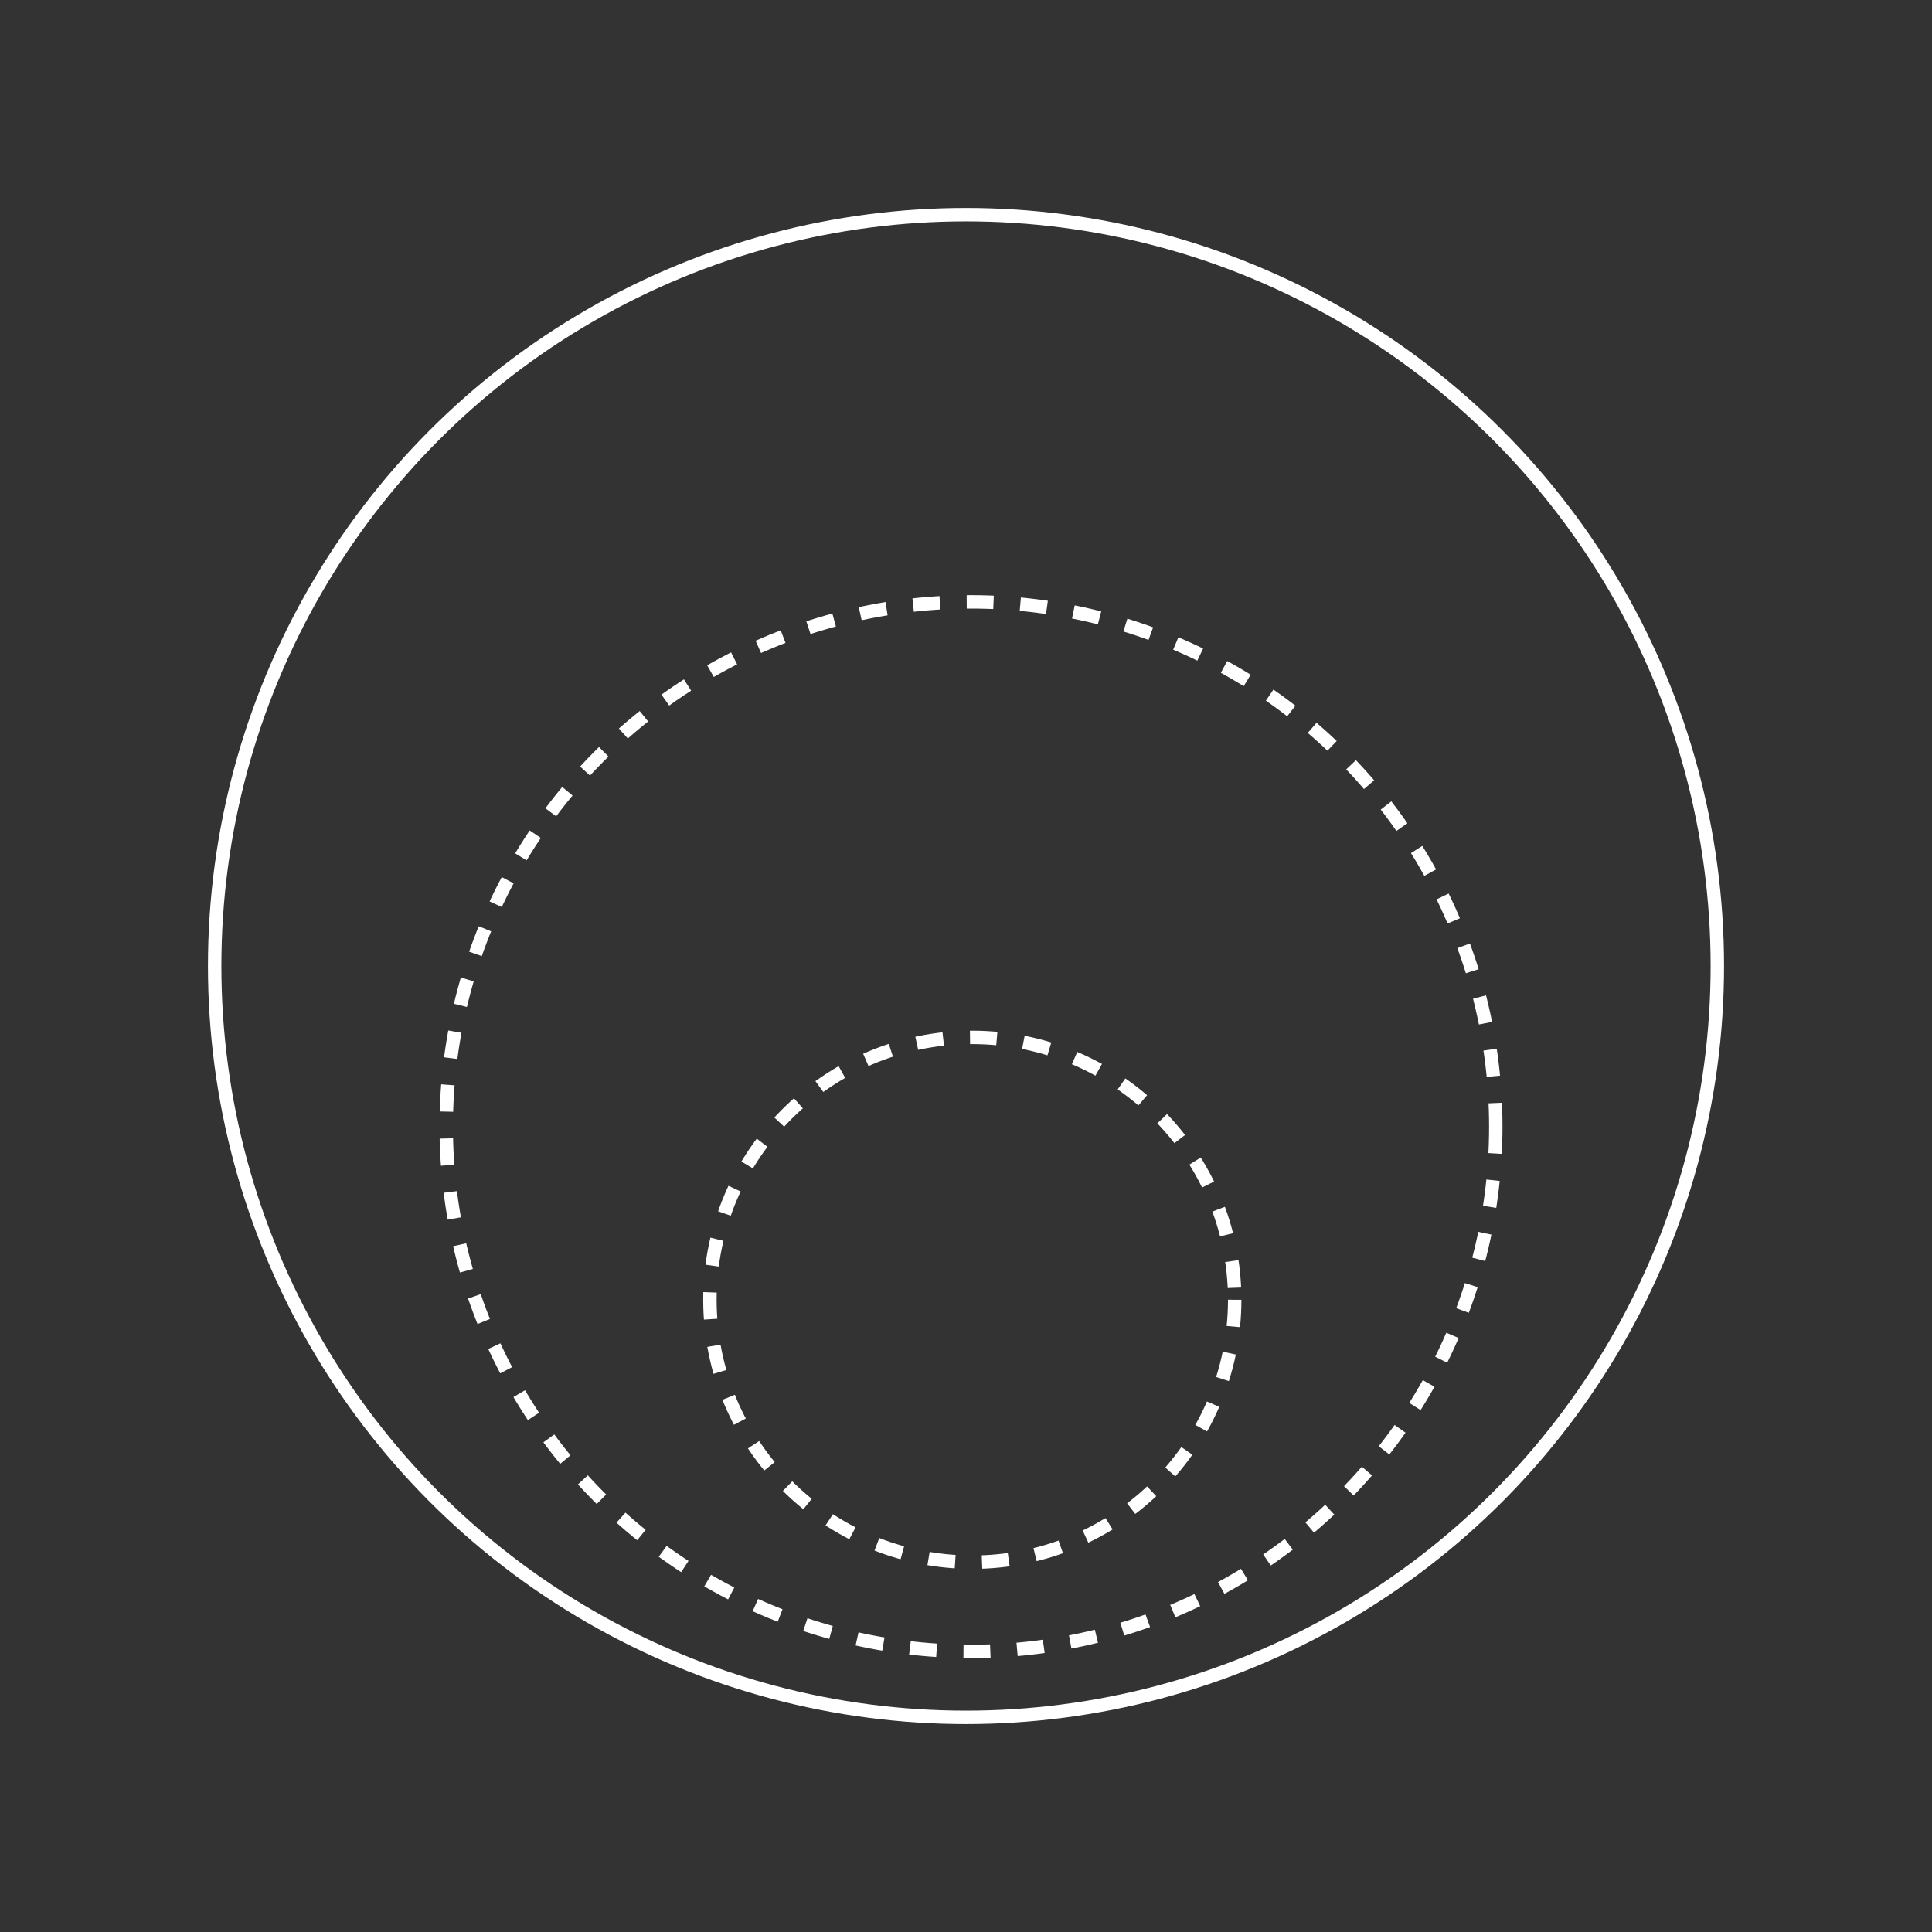 <svg id="rnb_ico_06" xmlns="http://www.w3.org/2000/svg" width="144" height="144"><rect width="100%" height="100%" fill="#333333" stroke="none"/><defs><style>.cls-3{fill:none;stroke:#fff;stroke-miterlimit:10;stroke-dasharray:2 2}</style></defs><path id="사각형_183" data-name="사각형 183" d="M0 0h144v144H0z" fill="none"/><g id="그룹_205" data-name="그룹 205" transform="translate(16 16.002)"><circle id="타원_36" data-name="타원 36" cx="56" cy="56" r="56" transform="translate(0 -.001)" stroke="#fff" stroke-miterlimit="10" fill="none"/><circle id="타원_37" data-name="타원 37" class="cls-3" cx="39.114" cy="39.114" r="39.114" transform="translate(17.259 28.858)"/><circle id="타원_38" data-name="타원 38" class="cls-3" cx="19.557" cy="19.557" r="19.557" transform="translate(36.913 61.32)"/></g></svg>